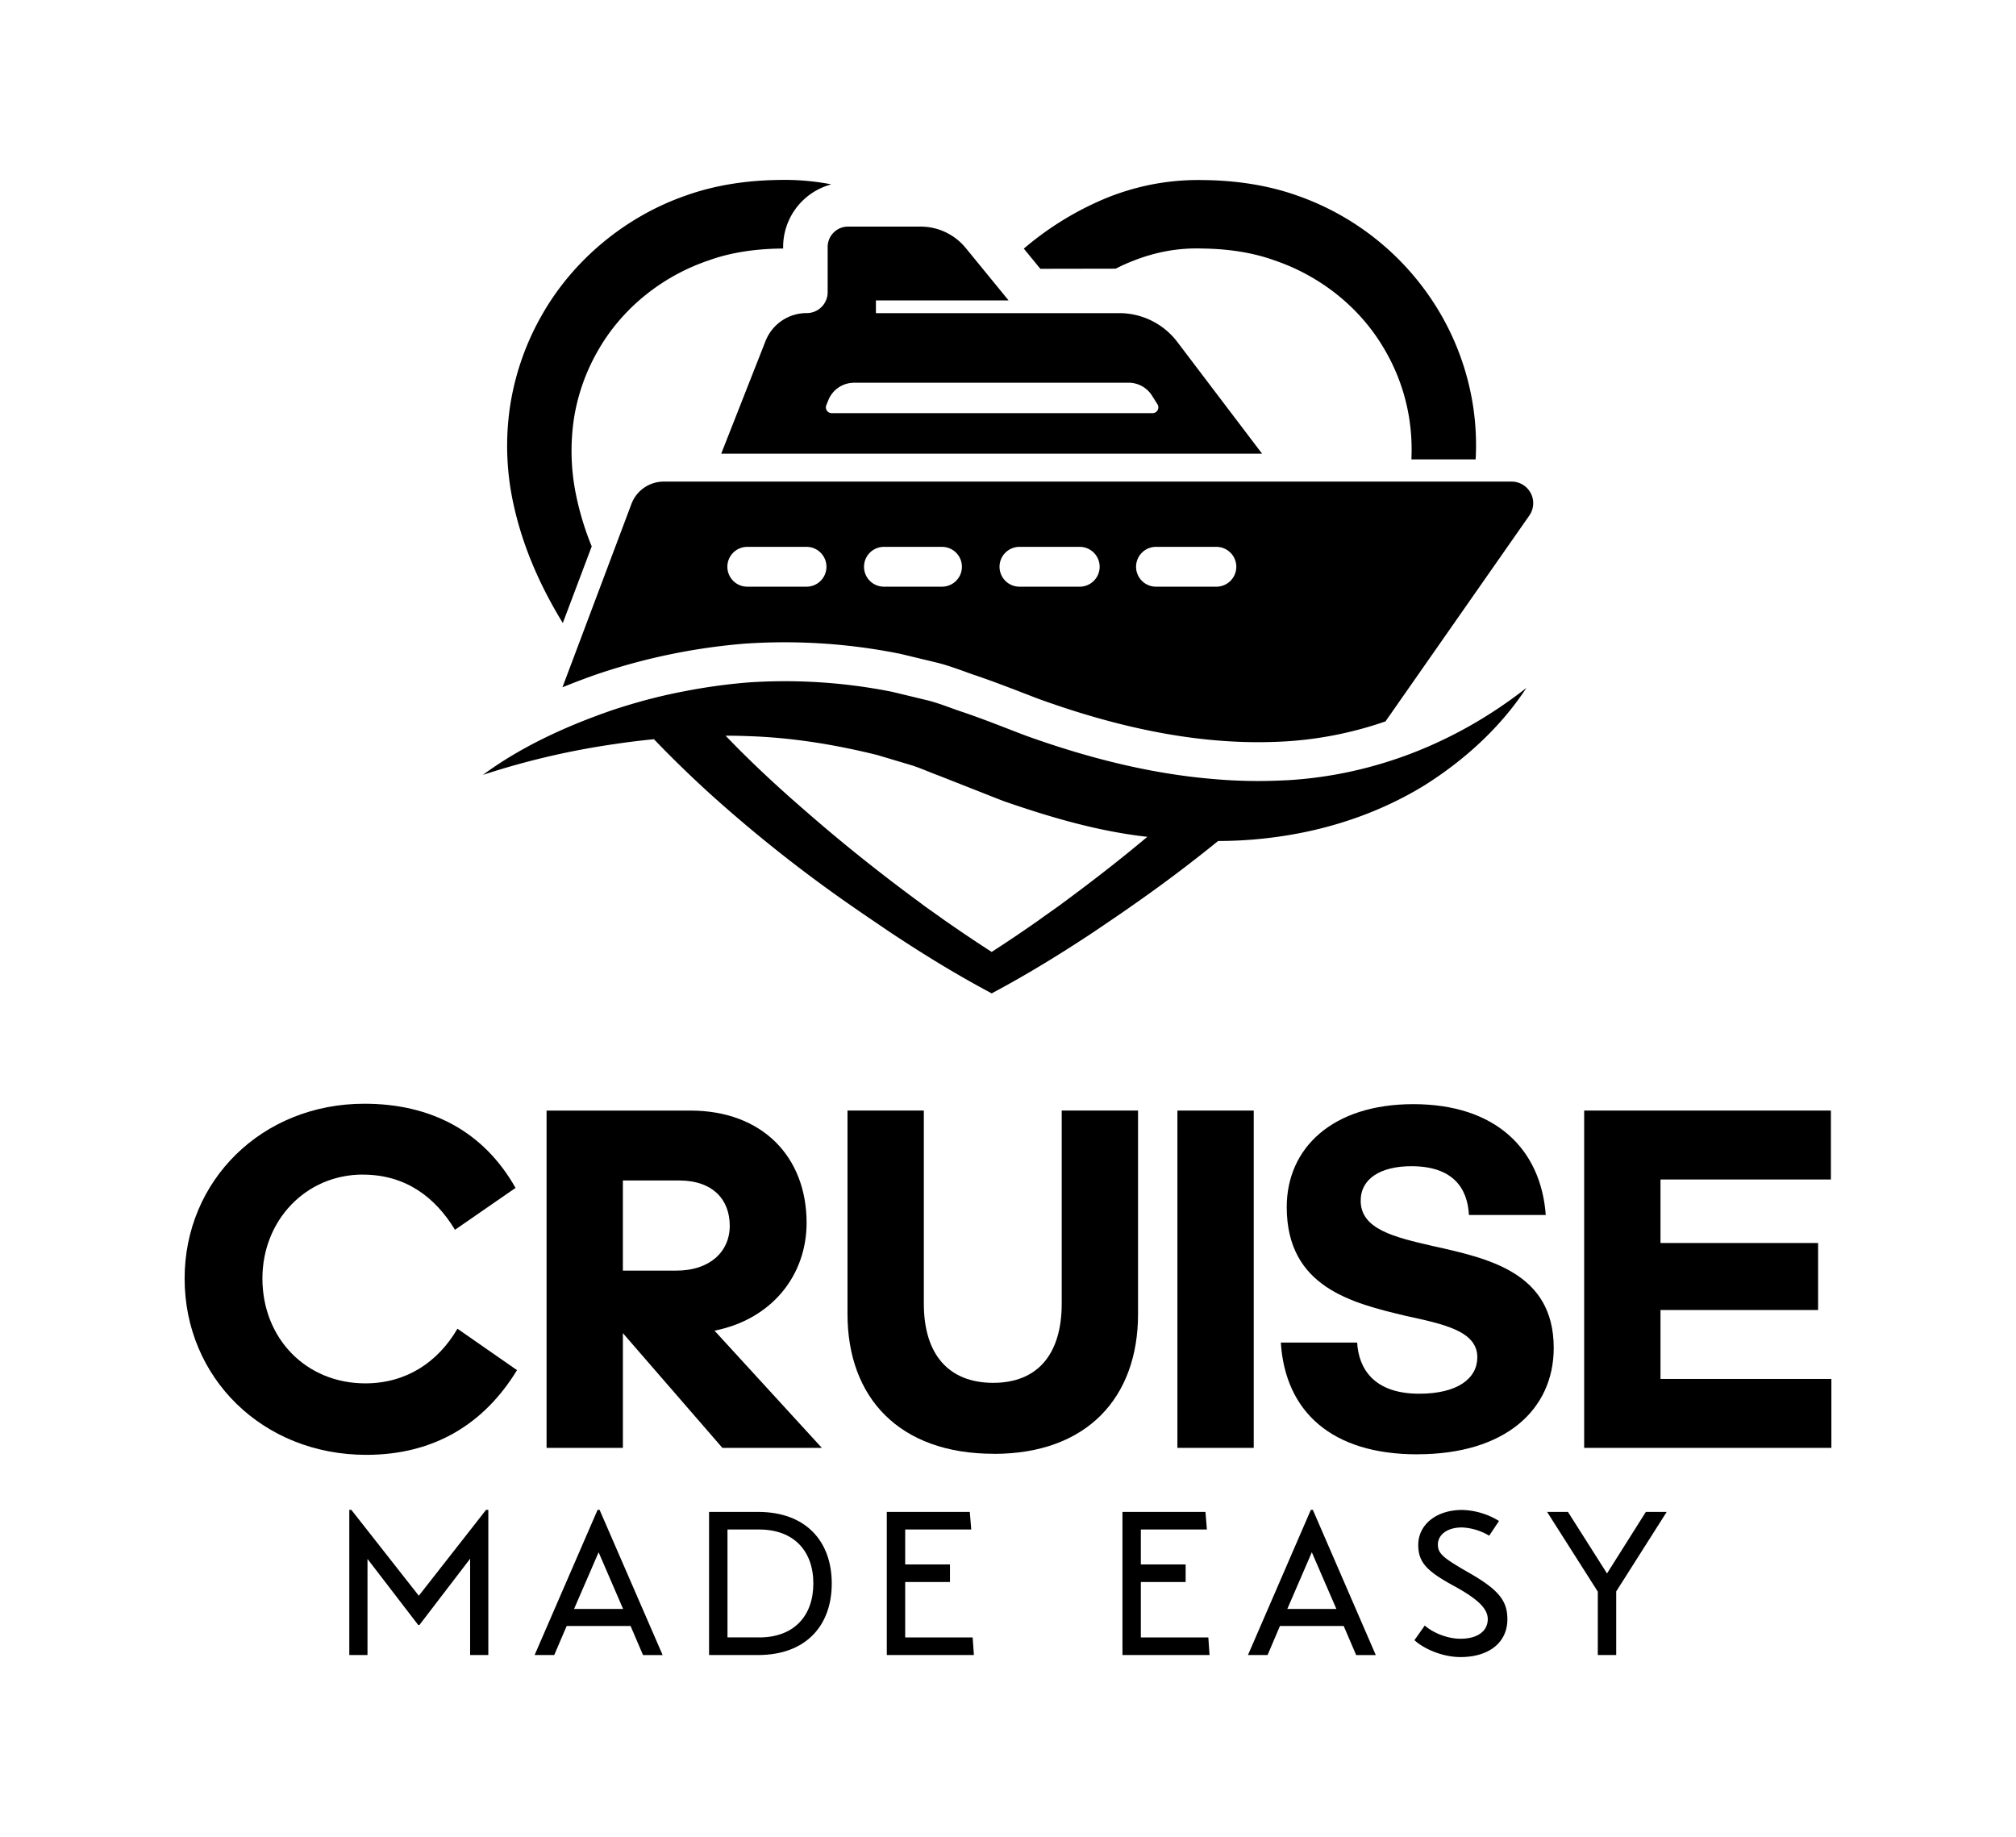 <?xml version="1.0" encoding="UTF-8"?>
<svg xmlns="http://www.w3.org/2000/svg" id="Layer_1" data-name="Layer 1" viewBox="0 0 1221.26 1112.76">
  <title>Artboard 20</title>
  <path d="M219.83,711.53c-34.6,0-60.86,27.74-60.86,62.94,0,36.1,26.26,63.54,62.35,63.54,25.06,0,44.15-13.12,55.79-33.11L313.21,830c-19.69,32.22-49.82,51.31-91.29,51.31-62.95,0-110.08-46.84-110.08-106.8,0-59.36,46.84-105.9,108.89-105.9,40.27,0,72.19,16.7,91.58,51l-36.69,25.36c-11.94-19.69-29.83-33.41-55.79-33.41Z"></path>
  <path d="M432.83,806.08c34.62-6.83,55.79-33.39,55.79-65.32,0-40-26.85-68-70.4-68H331.1V877.08h46.23v-69.5l60.28,69.5h60.24Zm-55.5-36.37v-54.6h34c20.58,0,30.74,11.65,30.74,27.45s-12.25,27.15-32.23,27.15Z"></path>
  <path d="M602,880.67c-57.28,0-88.6-34-88.6-84.72V672.75h46.24V789.69c0,31,15.21,48,42.06,48,26.55,0,41.47-17,41.47-48V672.75h46.24V796c0,50.72-31,84.72-87.41,84.72Z"></path>
  <polygon points="759.49 877.09 713.25 877.09 713.25 672.75 759.49 672.75 759.49 877.09 759.49 877.09"></polygon>
  <path d="M858.53,881c-51.61,0-79.95-25.65-82.63-67.72h46.24c.89,15.52,9.84,31,37.59,31,23.27,0,35.2-9.25,35.2-22.08,0-15.81-20-20-43.26-25.06-32.51-7.75-72.19-17.3-72.19-65.92,0-35.8,27.74-62.35,76.67-62.35C906,668.87,933.41,696,936.4,736H889.86C889,719.58,880,706.46,855,706.46c-18.49,0-30.72,7.45-30.72,20.88,0,17.3,20.28,22.07,43.55,27.44,33.41,7.46,73.39,15.81,73.39,61.76,0,37.29-29.24,64.43-82.64,64.43Z"></path>
  <polygon points="959.66 877.09 959.66 672.75 1109.12 672.75 1109.12 714.51 1005.9 714.51 1005.9 752.99 1101.37 752.99 1101.37 793.57 1005.9 793.57 1005.9 835.33 1109.42 835.33 1109.42 877.09 959.66 877.09 959.66 877.09 959.66 877.09"></polygon>
  <polygon points="294.45 914.64 295.82 914.64 295.82 1002.57 284.79 1002.57 284.79 944.24 254.08 984.37 253.34 984.37 222.62 944.36 222.62 1002.57 211.6 1002.57 211.6 914.64 212.84 914.64 253.71 966.66 294.45 914.64 294.45 914.64"></polygon>
  <path d="M363.23,914.65H362l-38.14,87.93h11.88L343.28,985H382l7.53,17.59h11.88Zm-15.47,60,14.87-34.32,14.83,34.32Z"></path>
  <path d="M459.25,915.88H429.54v86.7h29.71c28.74,0,44.61-17.59,44.61-43.35S488,915.88,459.25,915.88Zm.63,76H440.7V926.54h19.18c21,0,32.83,13,32.83,32.69S480.92,991.92,459.88,991.92Z"></path>
  <polygon points="589.22 991.92 589.97 1002.57 537.21 1002.57 537.21 915.88 587.49 915.88 588.36 926.53 548.35 926.53 548.35 947.71 575.48 947.71 575.48 958.36 548.35 958.36 548.35 991.92 589.22 991.92 589.22 991.92 589.22 991.92"></polygon>
  <polygon points="731.99 991.92 732.73 1002.57 679.97 1002.57 679.97 915.88 730.25 915.88 731.12 926.53 691.11 926.53 691.11 947.71 718.24 947.71 718.24 958.36 691.11 958.36 691.11 991.92 731.99 991.92 731.99 991.92 731.99 991.92"></polygon>
  <path d="M795.31,914.65h-1.23L756,1002.58h11.88L775.36,985H814l7.54,17.59h11.88Zm-15.47,60,14.84-34.32,14.87,34.32Z"></path>
  <path d="M856.79,993.53c5.45,5.08,16.72,10.28,28,10.28,17.34,0,28.36-8.92,28.36-22.91,0-11.4-5.45-18.08-24.27-28.73-14.37-8.3-17.84-11-17.84-16.48,0-5.82,5.45-10.4,14.62-10.4a35.19,35.19,0,0,1,16.47,5l5.94-8.91a44.73,44.73,0,0,0-22.29-6.69c-16,0-26.63,9.16-26.63,21.18,0,10.65,5.33,16,21.68,24.89,14.49,7.93,20.43,13.75,20.43,20.06,0,7.44-6.44,11.89-16.47,11.89-8.67,0-17.34-4.08-21.68-8l-6.31,8.92Z"></path>
  <polygon points="1009.66 915.88 979.07 964.05 979.07 1002.57 967.92 1002.57 967.92 964.18 937.21 915.88 949.84 915.88 973.5 953.16 997.03 915.88 1009.66 915.88 1009.66 915.88 1009.66 915.88"></polygon>
  <path d="M776.6,472.78a306.21,306.21,0,0,1-41.63-.87c-38.26-3.17-76.18-12.87-113-26.07-12.73-4.78-24.25-9.56-38.93-14.55-7-2.29-13.81-5.19-21-7l-21.55-5.19a330.51,330.51,0,0,0-87.63-5.66,350.81,350.81,0,0,0-37.66,5.19,329.67,329.67,0,0,0-37,9.23q-5,1.51-9.9,3.23c-27,9.56-53,21.55-75.78,38.32a472.63,472.63,0,0,1,80.63-18.79q11.51-1.71,23-2.82h0c10.91,11.39,22.36,22.5,34,33.08a858.4,858.4,0,0,0,81.36,64.86c4.45,3.1,8.89,6.2,13.34,9.23l13.87,9.43c19.67,13.06,39.74,25.46,60.83,36.71l1.21.67,1.21-.67c21-11.25,41.16-23.65,60.82-36.71L676.64,555c4.45-3,8.82-6.13,13.27-9.23q24.55-17.28,48-36.31h0a262.37,262.37,0,0,0,42.35-3.5c29.24-4.78,57.66-14.88,82.58-30.17,24.72-15.56,46.34-35.43,61.83-59.07-43.37,34-93.42,52.87-144.41,55.9ZM673.81,524.19q-15.15,11.91-30.65,23.3c-1.68,1.35-7.41,5.25-13.27,9.5q-14.45,10.2-29.16,19.67Q586,567.15,571.5,557c-5.86-4.25-11.59-8.15-13.21-9.5q-15.56-11.41-30.64-23.3-19.9-15.66-38.93-32.27c-12.73-11-25.2-22.29-37.05-34-4.11-4-8.15-8.15-12.12-12.26h0c4.64,0,9.29.07,13.94.27,26.67.87,52.67,5.18,78,11.45L550.28,463c6.26,1.75,12.19,4.58,18.32,6.8l39,15.36C635,494.67,663,503,692.2,506.6c.94.13,1.89.2,2.83.33h0Q684.52,515.73,673.81,524.19Z"></path>
  <path d="M501.38,177a12.64,12.64,0,0,1-12.66,12.66,26.75,26.75,0,0,0-25,17l-26.81,68.16H764.54l-51.26-67.56A44.09,44.09,0,0,0,678,189.69H530.61V182H611l-26-31.79a35.3,35.3,0,0,0-27.22-12.94H513.7a12.33,12.33,0,0,0-12.32,12.33Zm16,54.83H683.65a16.84,16.84,0,0,1,14.21,7.81l3.3,5.26a3.5,3.5,0,0,1-3,5.38H503.8a3.52,3.52,0,0,1-3.23-4.85l1.28-3.16A16.79,16.79,0,0,1,517.41,231.86Z"></path>
  <path d="M915.76,291.74H402.1a20.91,20.91,0,0,0-19.61,13.6l-41.76,111c6.27-2.56,12.87-5.05,19.67-7.48a372.83,372.83,0,0,1,90.46-18.93A353.87,353.87,0,0,1,545,396l.94.2,21.55,5.19c6,1.48,11.45,3.5,16.3,5.18,2.16.81,4.38,1.62,6.6,2.36,10.92,3.7,19.94,7.21,28.7,10.57q5.45,2.13,11.11,4.25C683.78,443,731.4,451.37,775.45,449.29A225.52,225.52,0,0,0,839.31,437l87.16-124.75A13.07,13.07,0,0,0,915.76,291.74ZM488.24,355.39h-35.9a12.06,12.06,0,0,1,0-24.11h35.9a12.06,12.06,0,1,1,0,24.11Zm82.79,0H535.12a12.06,12.06,0,0,1,0-24.11H571a12.06,12.06,0,0,1,0,24.11Zm82.71,0H617.91a12.06,12.06,0,1,1,0-24.11h35.83a12.06,12.06,0,1,1,0,24.11Zm82.78,0h-35.9a12.06,12.06,0,1,1,0-24.11h35.9a12.06,12.06,0,1,1,0,24.11Z"></path>
  <path d="M675.9,162.75a101.91,101.91,0,0,1,10.3-4.65,108.57,108.57,0,0,1,20.68-6,102.08,102.08,0,0,1,21.56-1.55c15,.2,29.9,2.22,43.71,7.21,27.75,9.43,51.93,28.56,66.62,54a118.76,118.76,0,0,1,14.82,41.15A122.75,122.75,0,0,1,855,278.27h38.93A157.52,157.52,0,0,0,892.52,247a159.62,159.62,0,0,0-18.8-55,162.31,162.31,0,0,0-88-73.56c-18.39-6.53-37.85-9.16-56.85-9.36a148.07,148.07,0,0,0-29.5,2.36,151.28,151.28,0,0,0-28.43,8.22,186.93,186.93,0,0,0-49.1,29.57c-.54.47-1.08.87-1.61,1.41l10,12.19Z"></path>
  <path d="M340.94,377.42,358.45,331a175.38,175.38,0,0,1-10-33.75,132.34,132.34,0,0,1-.67-44.32,120,120,0,0,1,14.81-41.15c14.69-25.46,38.87-44.59,66.62-54,13.81-5,28.76-7,43.71-7.21a10.59,10.59,0,0,1,1.49,0v-1a39.25,39.25,0,0,1,29.09-37.85,11.28,11.28,0,0,0-1.48-.34A147.79,147.79,0,0,0,472.62,109c-19.06.2-38.53,2.83-56.85,9.36-36.91,12.73-69.11,39.41-88.1,73.56a159.62,159.62,0,0,0-18.8,55,163.77,163.77,0,0,0,2,57.59C316.55,331.21,327.46,355.39,340.94,377.42Z"></path>
</svg>

